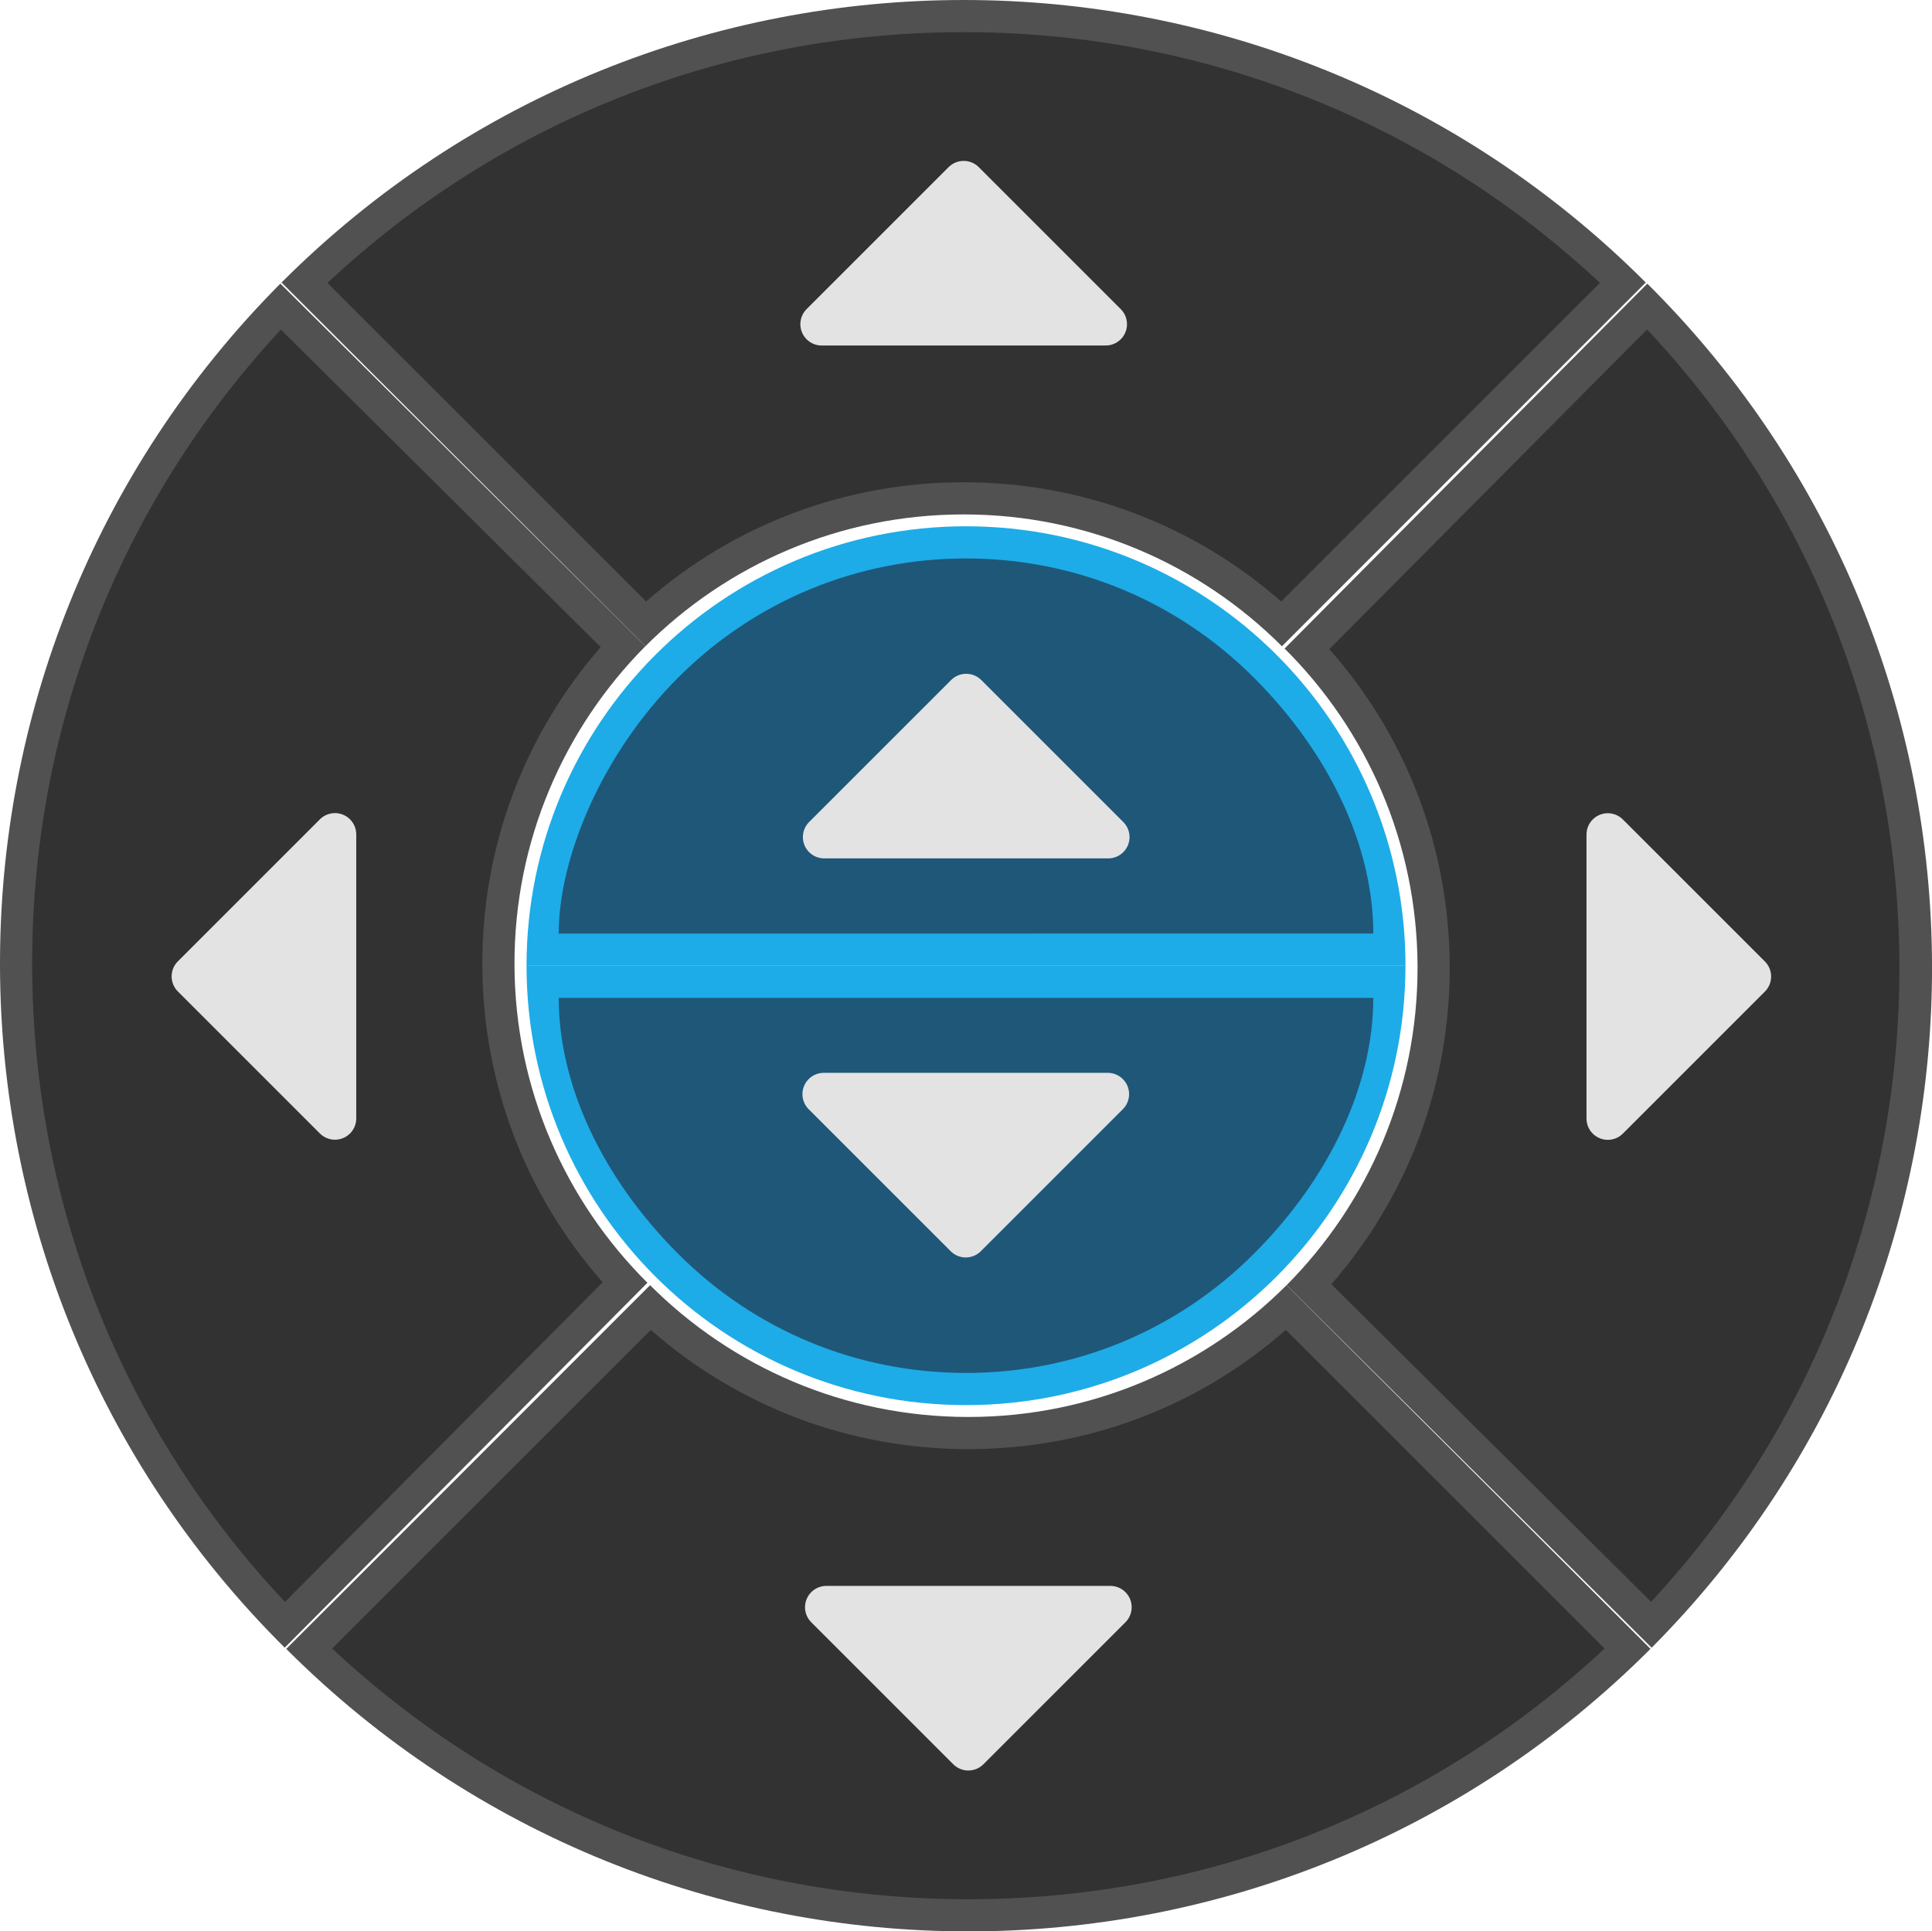 <?xml version="1.0" encoding="UTF-8"?>
<svg width="180.25" height="180.21" version="1.0" viewBox="0 -26.361 180.25 180.21" xml:space="preserve" xmlns="http://www.w3.org/2000/svg" xmlns:xlink="http://www.w3.org/1999/xlink">




<g><g transform="matrix(2.561 0 0 2.561 -14.875 -41.254)" display="none"><path d="m52.318 29.679v0c-2.897-2.898-6.898-4.689-11.318-4.689-4.421 0-8.423 1.79-11.319 4.688-2.898 2.899-4.691 6.902-4.691 11.322h16.01 16.01c0-4.419-1.794-8.422-4.692-11.321z" fill="#515151"/><path d="m41 39.829h-14.838c0-2.733 1.544-6.516 4.348-9.323 2.8-2.801 6.526-4.344 10.49-4.344 3.963 0 7.688 1.543 10.489 4.345 2.805 2.804 4.349 6.198 4.349 9.321z" fill="#323232"/><path d="m35.833 36.314h10.348l-5.174-5.174z" fill="#e3e3e3" stroke="#e3e3e3" stroke-linejoin="round" stroke-width="1.552"/></g><g transform="matrix(2.561 0 0 2.561 -14.875 63.746)" display="none"><path d="m41 0h-16.01c0 4.419 1.793 8.423 4.69 11.322 2.897 2.897 6.898 4.688 11.319 4.688 4.419 0 8.421-1.79 11.318-4.688v-3.91e-4c2.898-2.898 4.692-6.902 4.692-11.321h-16.01z" fill="#515151"/><path d="m41 14.838c-3.965 0-7.69-1.542-10.49-4.344-2.804-2.806-4.348-6.198-4.348-9.322h14.838 14.838c0 3.124-1.544 6.516-4.349 9.321-2.8 2.802-6.525 4.345-10.489 4.345z" fill="#323232"/><path d="m35.817 4.68h10.348l-5.174 5.174z" fill="#e3e3e3" stroke="#e3e3e3" stroke-linejoin="round" stroke-width="1.552"/></g><g transform="translate(26.705 93.553)"><path d="m93.331 1e-3c-7.599 7.604-18.098 12.3-29.691 12.3-11.599 0-22.097-4.696-29.694-12.298l-33.946 33.937c35.148 35.147 92.129 35.147 127.28 0l-33.947-33.939z" fill="#515151"/><path d="m63.64 57.3c-22.234 0-43.196-8.285-59.36-23.396l29.734-29.728c8.2 7.196 18.609 11.125 29.626 11.125 11.015 0 21.424-3.929 29.622-11.125l29.737 29.729c-16.166 15.11-37.127 23.395-59.359 23.395z" fill="#323232"/><path d="m50.389 30.051h26.5l-13.25 13.25z" fill="#e3e3e3" stroke="#e3e3e3" stroke-linejoin="round" stroke-width="3.975"/></g><g transform="translate(26.269 -26.361)"><path d="m33.945 60.298c7.597-7.602 18.095-12.298 29.694-12.298 11.594 0 22.093 4.696 29.691 12.3v1e-3l33.947-33.94c-35.148-35.148-92.129-35.148-127.28-1e-3z" fill="#515151"/><path d="m93.261 56.127c-8.199-7.198-18.606-11.127-29.622-11.127-11.018 0-21.427 3.93-29.627 11.123l-29.734-29.727c16.164-15.11 37.127-23.396 59.361-23.396s43.196 8.286 59.361 23.396z" fill="#323232"/><path d="m50.389 30.25h26.5l-13.25-13.25z" fill="#e3e3e3" stroke="#e3e3e3" stroke-linejoin="round" stroke-width="3.975"/></g><g transform="translate(119.85 .106)"><path d="m33.839 0-33.839 34.049c7.626 7.58 12.366 18.067 12.403 29.66 0.037 11.592-4.637 22.11-12.214 29.739l34.056 33.831c35.036-35.261 34.854-92.243-0.406-127.28z" fill="#515151"/><path d="m34.195 123-29.832-29.639c7.177-8.234 11.075-18.657 11.042-29.666-0.036-11.007-4.003-21.405-11.231-29.592l29.642-29.828c31.246 33.24 31.411 85.287 0.379 118.72z" fill="#323232"/><path d="m30.153 51.401v26.5l13.25-13.25z" fill="#e3e3e3" stroke="#e3e3e3" stroke-linejoin="round" stroke-width="3.975"/></g><path d="m26.564 127.38 33.839-34.049c-7.626-7.58-12.366-18.067-12.403-29.659s4.637-22.11 12.214-29.739l-34.056-33.831c-35.036 35.261-34.853 92.242 0.406 127.28z" fill="#515151"/><path d="m26.587 123.11c-15.163-16.114-23.516-37.052-23.587-59.285-0.07-22.236 8.146-43.223 23.206-59.435l29.834 29.633c-7.176 8.236-11.076 18.657-11.04 29.667s4.001 21.408 11.229 29.594z" fill="#323232"/><path d="m31.25 51.495v26.5l-13.25-13.25z" fill="#e3e3e3" stroke="#e3e3e3" stroke-linejoin="round" stroke-width="3.975"/><g transform="matrix(2.561 0 0 2.561 -14.875 -41.254)"><path d="m52.318 29.679v0c-2.897-2.898-6.898-4.689-11.318-4.689-4.421 0-8.423 1.79-11.319 4.688-2.898 2.899-4.691 6.902-4.691 11.322h16.01 16.01c0-4.419-1.794-8.422-4.692-11.321z" fill="#1dace7"/><path d="m41 39.829h-14.838c0-2.733 1.544-6.516 4.348-9.323 2.8-2.801 6.526-4.344 10.49-4.344 3.963 0 7.688 1.543 10.489 4.345 2.805 2.804 4.349 6.198 4.349 9.321z" fill="#1f5779"/><path d="m35.833 36.314h10.348l-5.174-5.174z" fill="#e3e3e3" stroke="#e3e3e3" stroke-linejoin="round" stroke-width="1.552"/></g><g transform="matrix(2.561 0 0 2.561 -14.875 63.746)"><path d="m41 0h-16.01c0 4.419 1.793 8.423 4.69 11.322 2.897 2.897 6.898 4.688 11.319 4.688 4.419 0 8.421-1.79 11.318-4.688v-3.91e-4c2.898-2.898 4.692-6.902 4.692-11.321h-16.01z" fill="#1dace7"/><path d="m41 14.838c-3.965 0-7.69-1.542-10.49-4.344-2.804-2.806-4.348-6.198-4.348-9.322h14.838 14.838c0 3.124-1.544 6.516-4.349 9.321-2.8 2.802-6.525 4.345-10.489 4.345z" fill="#1f5779"/><path d="m35.817 4.68h10.348l-5.174 5.174z" fill="#e3e3e3" stroke="#e3e3e3" stroke-linejoin="round" stroke-width="1.552"/></g><g transform="translate(26.486 93.553)" display="none"><path d="m93.331 1e-3c-7.599 7.604-18.098 12.3-29.691 12.3-11.599 0-22.097-4.696-29.694-12.298l-33.946 33.937c35.148 35.147 92.129 35.147 127.28 0l-33.947-33.939z" fill="#1dace7"/><path d="m63.64 57.3c-22.234 0-43.196-8.285-59.36-23.396l29.734-29.728c8.2 7.196 18.609 11.125 29.626 11.125 11.015 0 21.424-3.929 29.622-11.125l29.737 29.729c-16.166 15.11-37.127 23.395-59.359 23.395z" fill="#1f5779"/><path d="m50.389 30.051h26.5l-13.25 13.25z" fill="#e3e3e3" stroke="#e3e3e3" stroke-linejoin="round" stroke-width="3.975"/></g><g transform="translate(119.85 .107)" display="none"><path d="m33.839 0-33.839 34.049c7.626 7.58 12.366 18.067 12.403 29.66 0.037 11.592-4.637 22.11-12.214 29.739l34.056 33.831c35.036-35.261 34.854-92.243-0.406-127.28z" fill="#1dace7"/><path d="m34.195 123-29.832-29.639c7.177-8.234 11.075-18.657 11.042-29.666-0.036-11.007-4.003-21.405-11.231-29.592l29.642-29.828c31.246 33.24 31.411 85.287 0.379 118.72z" fill="#1f5779"/><path d="m30.153 51.401v26.5l13.25-13.25z" fill="#e3e3e3" stroke="#e3e3e3" stroke-linejoin="round" stroke-width="3.975"/></g><g transform="translate(26.487 -26.361)" display="none"><path d="m33.945 60.298c7.597-7.602 18.095-12.298 29.694-12.298 11.594 0 22.093 4.696 29.691 12.3v1e-3l33.947-33.94c-35.148-35.148-92.129-35.148-127.28-1e-3z" fill="#1dace7"/><path d="m93.261 56.127c-8.199-7.198-18.606-11.127-29.622-11.127-11.018 0-21.427 3.93-29.627 11.123l-29.734-29.727c16.164-15.11 37.127-23.396 59.361-23.396s43.196 8.286 59.361 23.396z" fill="#1f5779"/><path d="m50.389 30.25h26.5l-13.25-13.25z" fill="#e3e3e3" stroke="#e3e3e3" stroke-linejoin="round" stroke-width="3.975"/></g><g transform="translate(8.7675e-5 .107)" display="none"><path d="m26.564 127.28 33.839-34.049c-7.626-7.58-12.366-18.067-12.403-29.659s4.637-22.11 12.214-29.739l-34.056-33.831c-35.036 35.261-34.853 92.242 0.406 127.28z" fill="#1dace7"/><path d="m26.587 123c-15.163-16.114-23.516-37.052-23.587-59.285-0.07-22.236 8.146-43.223 23.206-59.435l29.834 29.633c-7.176 8.236-11.076 18.657-11.04 29.667s4.001 21.408 11.229 29.594z" fill="#1f5779"/><path d="m31.25 51.389v26.5l-13.25-13.25z" fill="#e3e3e3" stroke="#e3e3e3" stroke-linejoin="round" stroke-width="3.975"/></g></g></svg>
